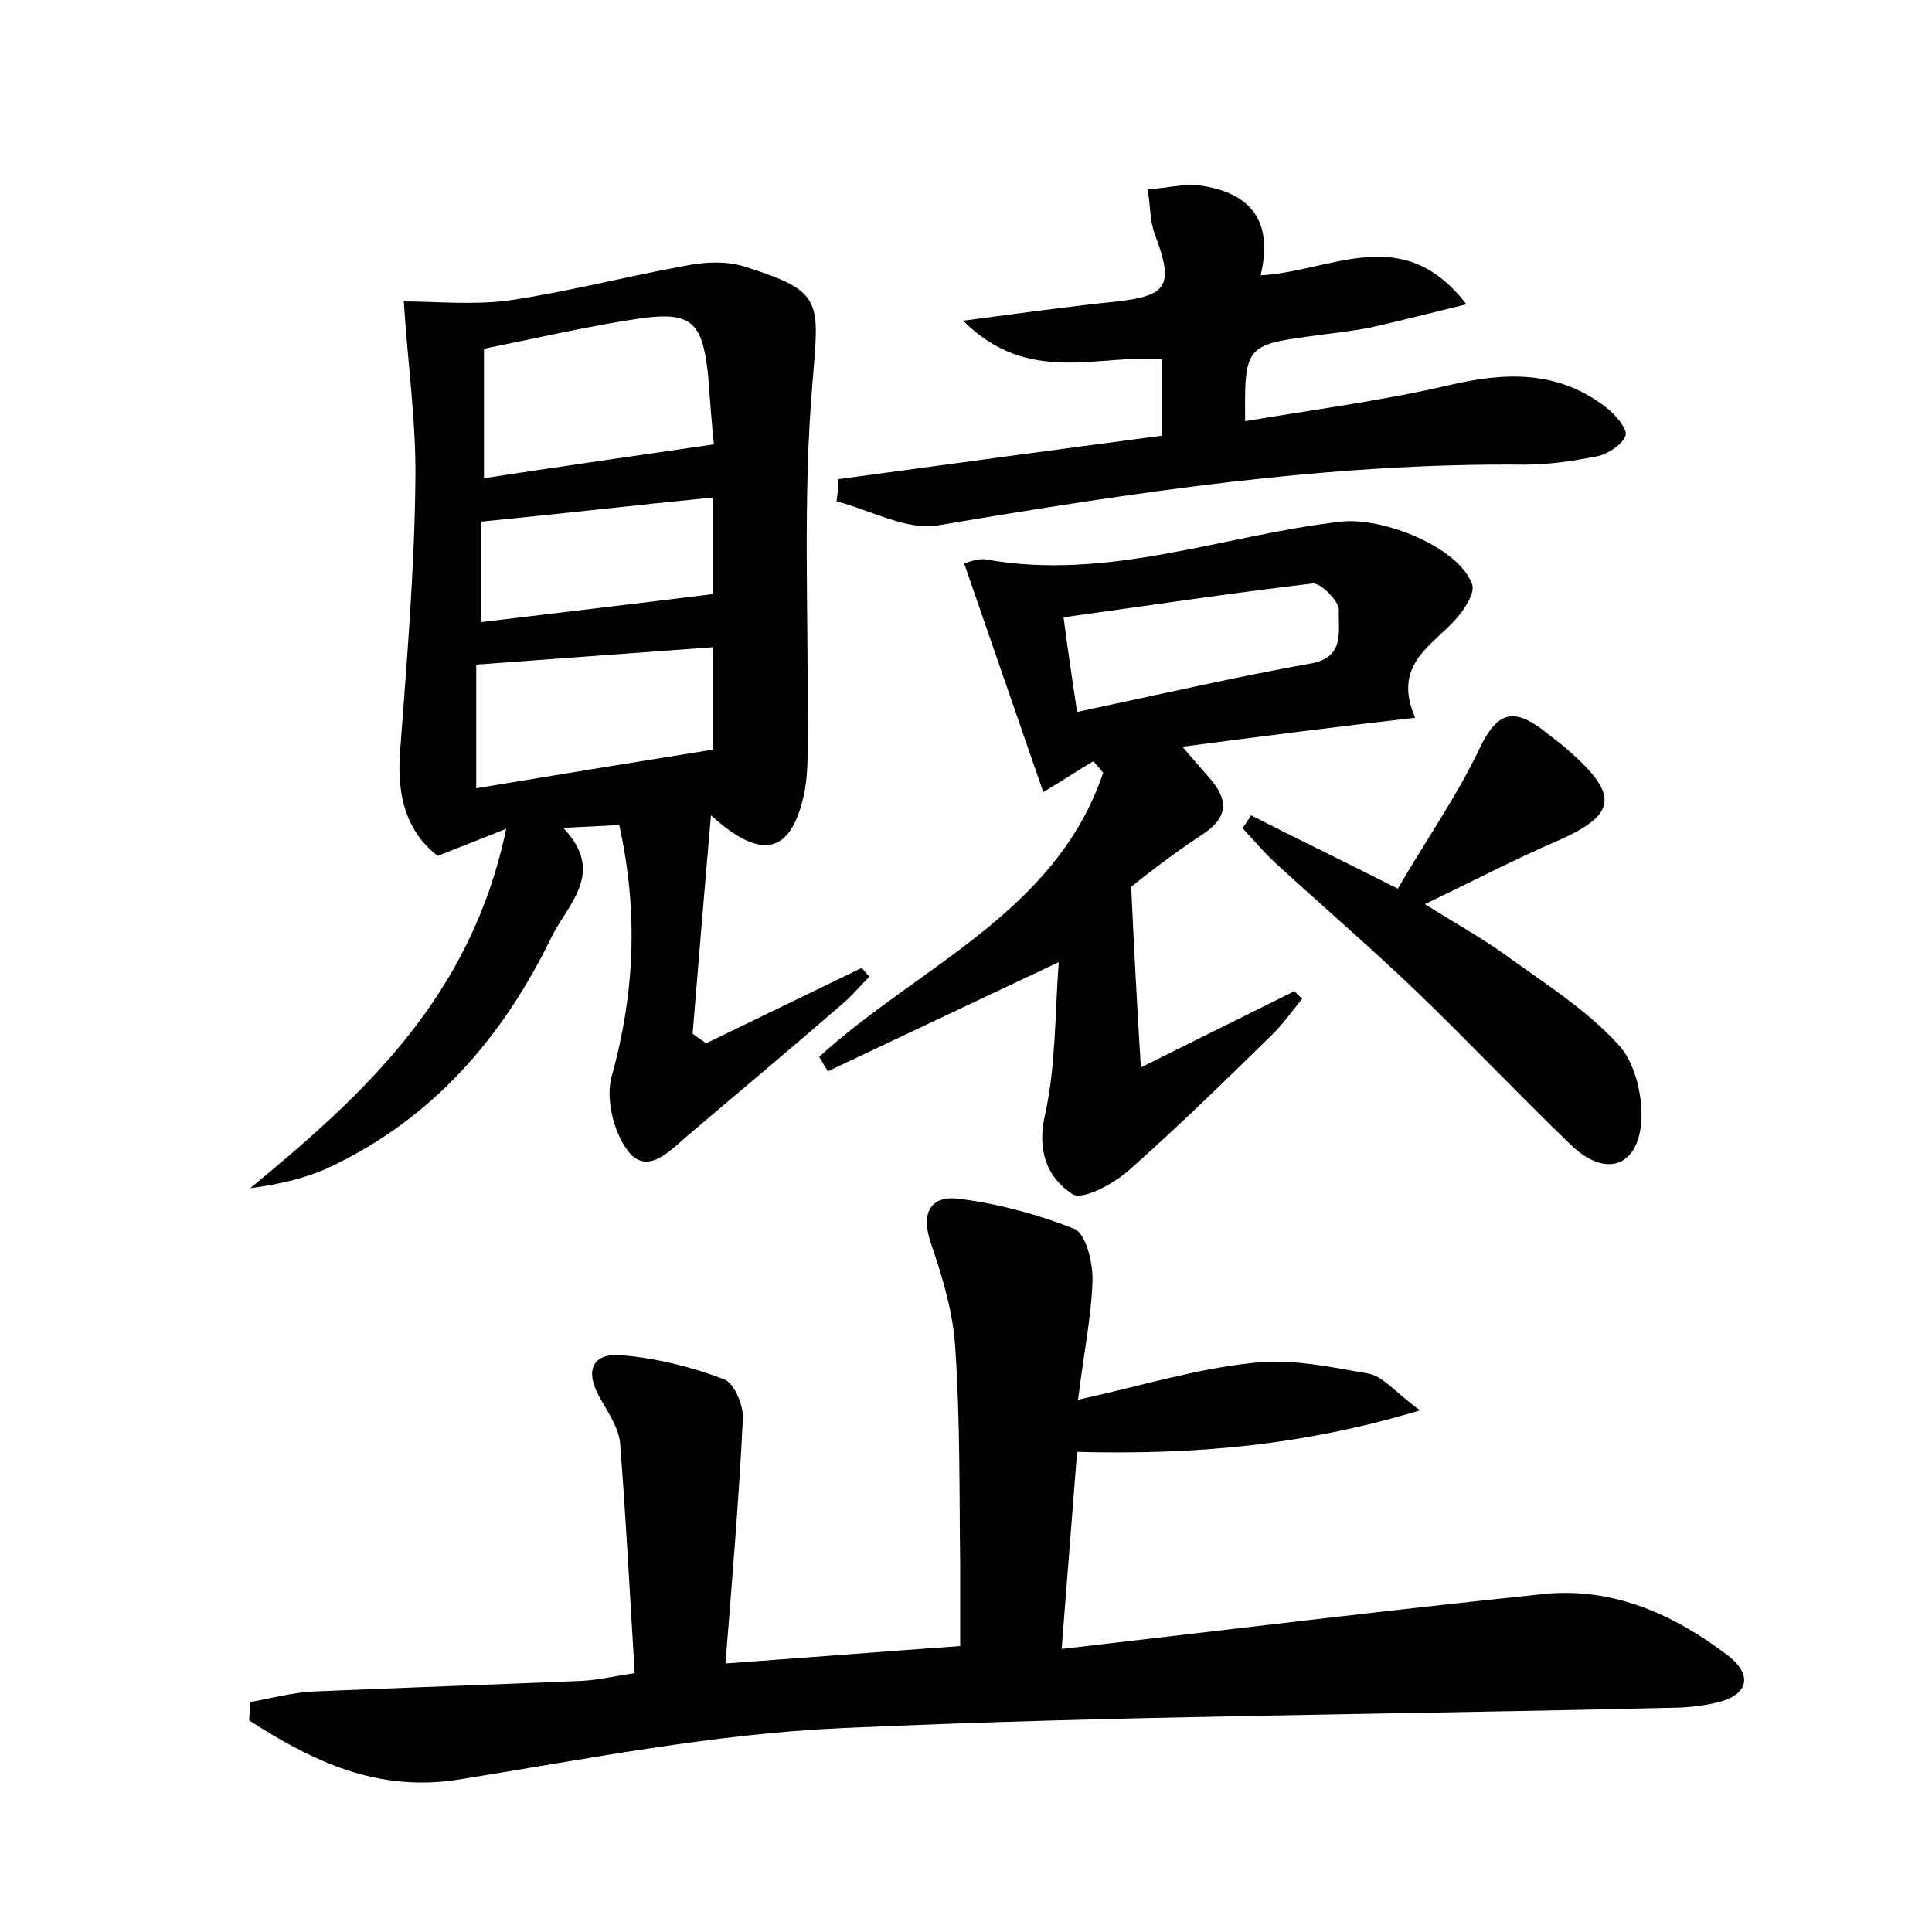 <?xml version="1.0" encoding="utf-8"?>
<!-- Generator: Adobe Illustrator 22.0.0, SVG Export Plug-In . SVG Version: 6.00 Build 0)  -->
<svg version="1.1" id="图层_1" xmlns="http://www.w3.org/2000/svg" xmlns:xlink="http://www.w3.org/1999/xlink" x="0px" y="0px"
	 viewBox="0 0 200 200" style="enable-background:new 0 0 200 200;" xml:space="preserve">
<style type="text/css">
	.st0{fill:#FFFFFF;}
</style>
<g>
	
	<path d="M109.9,170.7c17.3-2,33.6-4,50-5.7c7.2-0.7,13.5,2.2,19,6.4c2.7,2.1,2,4.2-1.4,4.9c-1.7,0.4-3.5,0.5-5.2,0.5
		c-28.4,0.7-56.9,0.8-85.3,2.1c-13.2,0.6-26.3,3.2-39.4,5.3c-8.5,1.4-15.3-1.9-21.8-6.1c0-0.6,0.1-1.3,0.1-1.9
		c2.2-0.4,4.4-1,6.6-1.1c9.3-0.4,18.5-0.7,27.8-1.1c1.7-0.1,3.4-0.5,5.4-0.8c-0.5-8.2-0.9-16-1.5-23.7c-0.1-1.6-1.2-3.2-2.1-4.8
		c-1.6-2.8-0.8-4.7,2.3-4.4c3.6,0.3,7.2,1.2,10.6,2.5c1,0.4,2,2.7,1.9,4.1c-0.4,8.2-1.1,16.5-1.8,25.3c8.4-0.6,15.9-1.2,24.3-1.8
		c0-2.9,0-5.6,0-8.2c-0.1-7.5,0-15-0.5-22.5c-0.2-3.7-1.3-7.4-2.5-10.9c-1.1-3.1-0.2-5.1,2.9-4.7c4,0.5,8.1,1.6,11.9,3.1
		c1.2,0.5,1.9,3.4,1.9,5.2c-0.1,3.8-0.9,7.6-1.5,12.5c6.4-1.4,12.2-3.2,18-3.8c3.9-0.5,8.1,0.4,12.1,1.1c1.5,0.3,2.7,1.9,5.3,3.8
		c-12.3,3.7-23.5,4.6-35.5,4.3C111,156.6,110.5,163.1,109.9,170.7z"/>
	<path d="M73.1,108c5.4-2.6,10.7-5.2,16.1-7.8c0.3,0.3,0.5,0.6,0.8,0.9c-1,1-1.9,2.1-3,3c-5.3,4.6-10.7,9.1-16.1,13.7
		c-1.8,1.6-4.1,3.9-6,1.2c-1.4-1.9-2.2-5.3-1.6-7.5c2.4-8.6,2.8-17.1,0.8-26.1c-1.9,0.1-3.5,0.2-5.8,0.3c4.5,4.7,0.4,7.9-1.3,11.5
		c-5,10.2-12.1,18.4-22.4,23.4c-2.6,1.3-5.6,2-8.7,2.4c11.9-9.8,22.9-19.9,26.5-37.2c-3,1.2-4.8,1.9-7.1,2.8
		c-3.2-2.5-4.2-6.1-3.9-10.6c0.7-9.4,1.5-18.8,1.6-28.2c0.1-6.1-0.8-12.2-1.2-18.6c3.2,0,7.1,0.4,10.9-0.1
		c6.1-0.9,12.2-2.5,18.3-3.6c2-0.4,4.2-0.5,6.1,0.1c8.2,2.6,7.7,3.5,7,12.1c-1,11.8-0.4,23.6-0.5,35.5c0,2.2,0.1,4.5-0.3,6.7
		c-1.3,6.4-4.3,7.4-9.7,2.5c-0.7,8-1.3,15.3-1.9,22.6C72.2,107.4,72.7,107.7,73.1,108z M50.1,36.1c0,4.5,0,8.7,0,13.4
		c7.9-1.2,15.5-2.3,23.8-3.5c-0.2-1.9-0.4-4.5-0.6-7.2c-0.6-5.6-1.8-6.6-7.3-5.8C60.7,33.8,55.6,35,50.1,36.1z M73.8,67
		c-8.3,0.6-16.3,1.2-24.5,1.8c0,4.3,0,8.4,0,12.8c8.4-1.4,16.4-2.7,24.5-4C73.8,74.2,73.8,70.8,73.8,67z M73.8,51.5
		c-8.1,0.8-15.9,1.7-24,2.5c0,3.4,0,6.8,0,10.4c8.2-1,16-1.9,24-2.9C73.8,58.5,73.8,55,73.8,51.5z"/>
	<path d="M122.4,77.3c1.2,1.4,1.9,2.2,2.6,3c2.2,2.4,2.3,4.3-0.7,6.2c-2.9,1.9-5.7,4.1-7.2,5.3c0.3,6.6,0.6,12.1,1,18.7
		c5.6-2.8,10.7-5.3,15.9-7.9c0.3,0.3,0.5,0.5,0.8,0.8c-1,1.2-1.9,2.5-3,3.6c-4.9,4.8-9.8,9.6-15,14.2c-1.6,1.4-4.8,3.1-5.8,2.4
		c-2.6-1.7-3.7-4.5-2.8-8.3c1.1-5,1-10.3,1.4-15.7c-8.7,4.1-16.3,7.7-23.9,11.3c-0.3-0.5-0.6-1-0.9-1.5
		c10.3-9.4,24.5-14.9,29.4-29.4c-0.3-0.4-0.7-0.8-1-1.2c-1.4,0.8-2.7,1.7-5.2,3.2c-2.7-7.8-5.4-15.6-8.2-23.7c0.2,0,1.3-0.5,2.2-0.4
		c12.7,2.3,24.6-2.5,36.8-3.9c4.3-0.5,12.2,2.6,13.6,6.5c0.3,0.9-0.8,2.6-1.7,3.6c-2.5,2.8-6.6,4.7-4.2,10.2
		C138.6,75.2,130.8,76.2,122.4,77.3z M111.5,73.7c8.5-1.8,16.3-3.6,24.1-5c3.7-0.6,2.9-3.4,3-5.5c0.1-0.9-1.9-2.9-2.7-2.8
		c-8.5,1-17.1,2.3-25.8,3.5C110.6,67.8,111,70.3,111.5,73.7z"/>
	<path d="M130.5,28.5c7.4-0.4,14.7-5.6,21.3,3c-3.7,0.9-6.8,1.7-9.9,2.4c-2,0.4-4.1,0.6-6.2,0.9c-6.7,0.9-6.9,1.1-6.8,8.8
		c7.1-1.2,14.1-2.1,21-3.7c5.9-1.4,11.4-1.6,16.4,2.3c0.9,0.7,2.1,2.1,2,2.8c-0.2,0.9-1.7,1.9-2.8,2.2c-2.5,0.5-5.1,0.9-7.6,0.9
		c-20.6-0.2-40.7,2.9-60.9,6.3c-3.2,0.5-6.9-1.6-10.4-2.5c0.1-0.8,0.2-1.5,0.2-2.3c11.1-1.5,22.1-3,33.5-4.5c0-2.6,0-5,0-7.9
		c-6.5-0.6-13.8,2.8-20.6-4c6.1-0.8,11.1-1.5,16-2c5.2-0.6,5.8-1.7,3.9-6.8c-0.6-1.5-0.5-3.2-0.8-4.8c1.8-0.1,3.7-0.6,5.4-0.4
		C129.2,19.9,131.9,22.6,130.5,28.5z"/>
	<path d="M129.5,84.4c4.7,2.4,9.5,4.7,15.2,7.6c2.9-5,6.2-9.7,8.6-14.8c1.7-3.4,3.3-3.9,6.2-1.8c1,0.8,2,1.5,3,2.4
		c5.2,4.6,4.8,6.6-1.4,9.3c-4.4,1.9-8.6,4.1-13.6,6.5c3.2,2,5.9,3.5,8.4,5.3c4,2.9,8.3,5.6,11.6,9.2c1.8,1.9,2.6,5.5,2.4,8.1
		c-0.4,4.7-3.8,5.7-7.3,2.3c-5.4-5.2-10.6-10.7-16-15.9c-4.7-4.5-9.7-8.8-14.5-13.2c-1.2-1.1-2.3-2.4-3.5-3.7
		C128.9,85.4,129.2,84.9,129.5,84.4z"/>
	
	
	
	
</g>
</svg>
